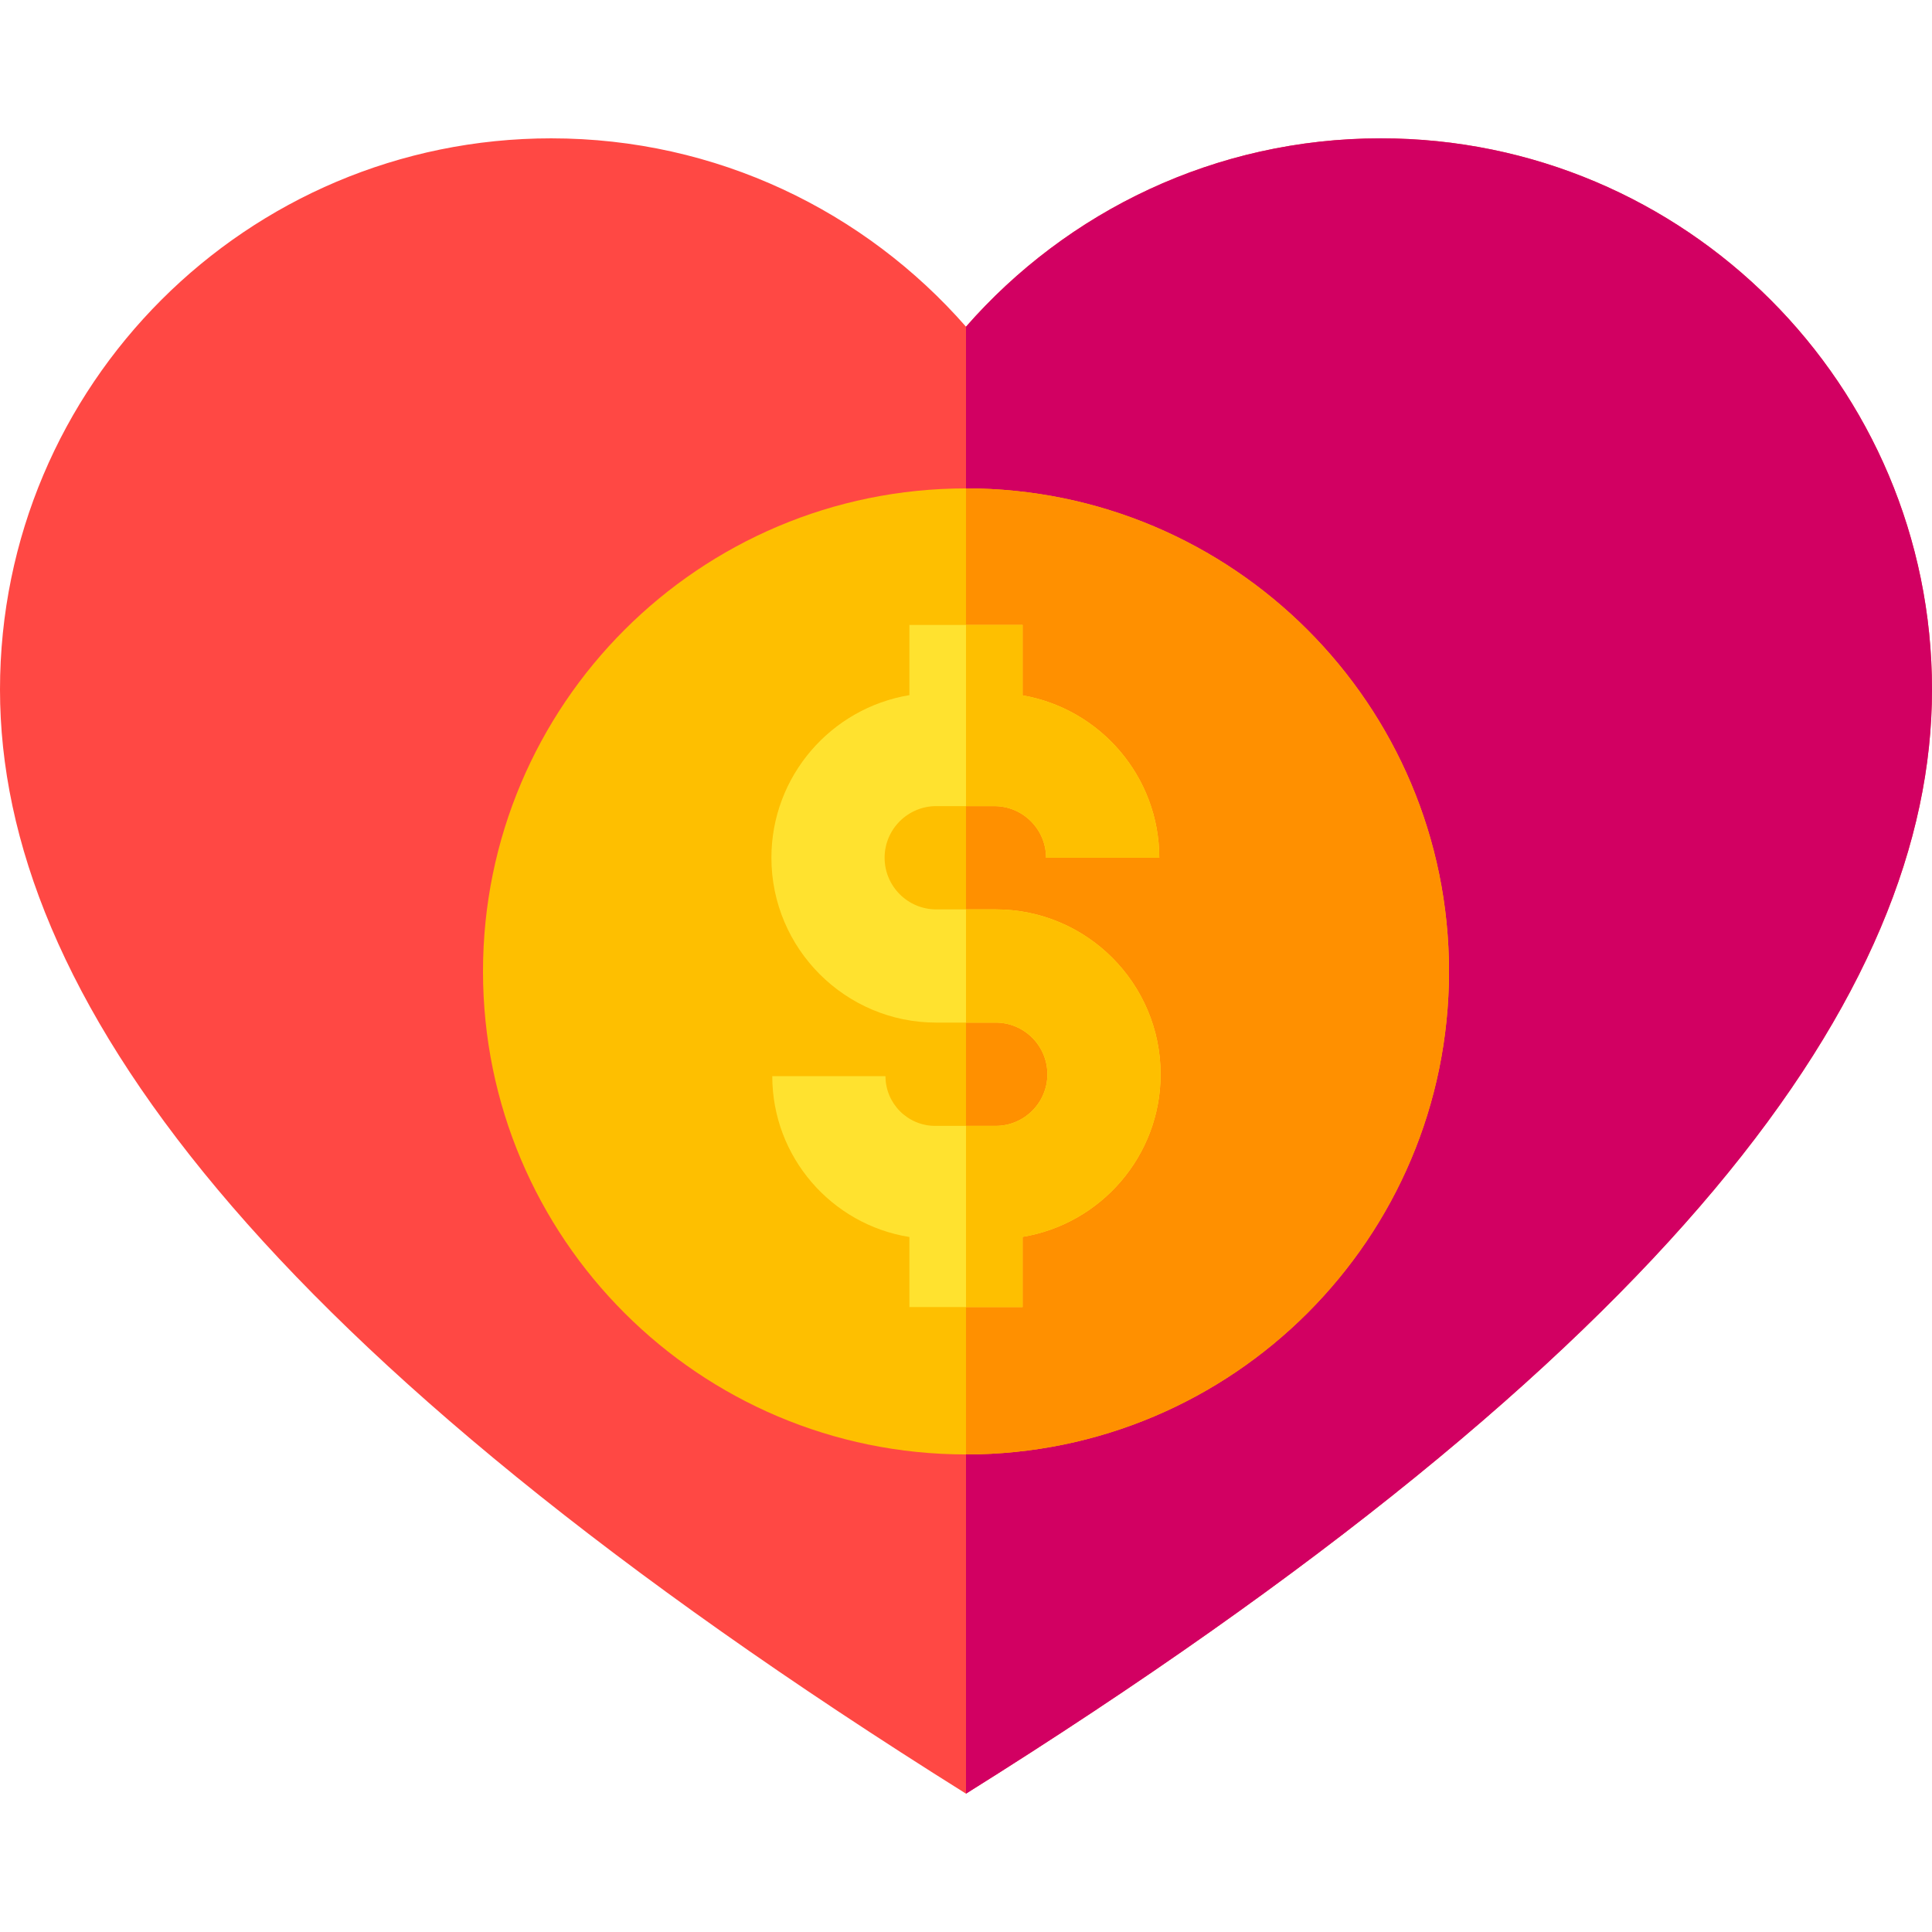 <svg id="Capa_1" enable-background="new 0 0 512 512" height="512" viewBox="0 0 512 512" width="512" xmlns="http://www.w3.org/2000/svg"><g><path d="m512 182.75c0 80.52-68.43 175.15-256 292.59-187.57-117.44-256-212.07-256-292.59 0-80.68 65.4-146.09 146.09-146.09 43.83 0 83.13 19.34 109.91 49.92 26.78-30.58 66.08-49.92 109.91-49.92 80.69 0 146.09 65.41 146.09 146.09z" fill="#ff4844"/><path d="m512 182.75c0 80.52-68.43 175.15-256 292.59v-388.76c26.78-30.58 66.08-49.92 109.91-49.92 80.69 0 146.09 65.41 146.09 146.09z" fill="#d20062"/><path d="m384 257.43c0 70.7-57.31 128.01-128 128.01s-128-57.31-128-128.01c0-70.69 57.31-128 128-128s128 57.31 128 128z" fill="#febf00"/><path d="m384 257.43c0 70.7-57.31 128.01-128 128.01v-256.01c70.69 0 128 57.31 128 128z" fill="#ff9000"/><path d="m307.57 284.69c0 21.66-15.86 39.68-36.57 43.09v18.6h-30v-18.56c-20.57-3.28-36.34-21.14-36.34-42.63h30c0 7.27 5.91 13.18 13.18 13.18h16.04c7.55 0 13.69-6.14 13.69-13.68 0-7.55-6.14-13.69-13.69-13.69h-15.76c-24.09 0-43.69-19.6-43.69-43.69 0-21.66 15.86-39.68 36.57-43.09v-18.6h30v18.66c20.54 3.56 36.22 21.5 36.22 43.05h-30c0-7.56-6.15-13.7-13.7-13.7h-15.4c-7.55 0-13.69 6.14-13.69 13.68 0 7.55 6.14 13.69 13.69 13.69h15.76c24.09 0 43.69 19.6 43.69 43.69z" fill="#ffe22f"/><g fill="#febf00"><path d="m307.57 284.69c0 21.66-15.86 39.68-36.57 43.09v18.6h-15v-48.01h7.88c7.55 0 13.69-6.14 13.69-13.68 0-7.55-6.14-13.69-13.69-13.69h-7.88v-30h7.88c24.09 0 43.69 19.6 43.69 43.69z"/><path d="m263.52 213.63h-7.52v-48.01h15v18.66c20.54 3.56 36.22 21.5 36.22 43.05h-30c0-7.56-6.15-13.7-13.7-13.7z"/></g></g></svg>